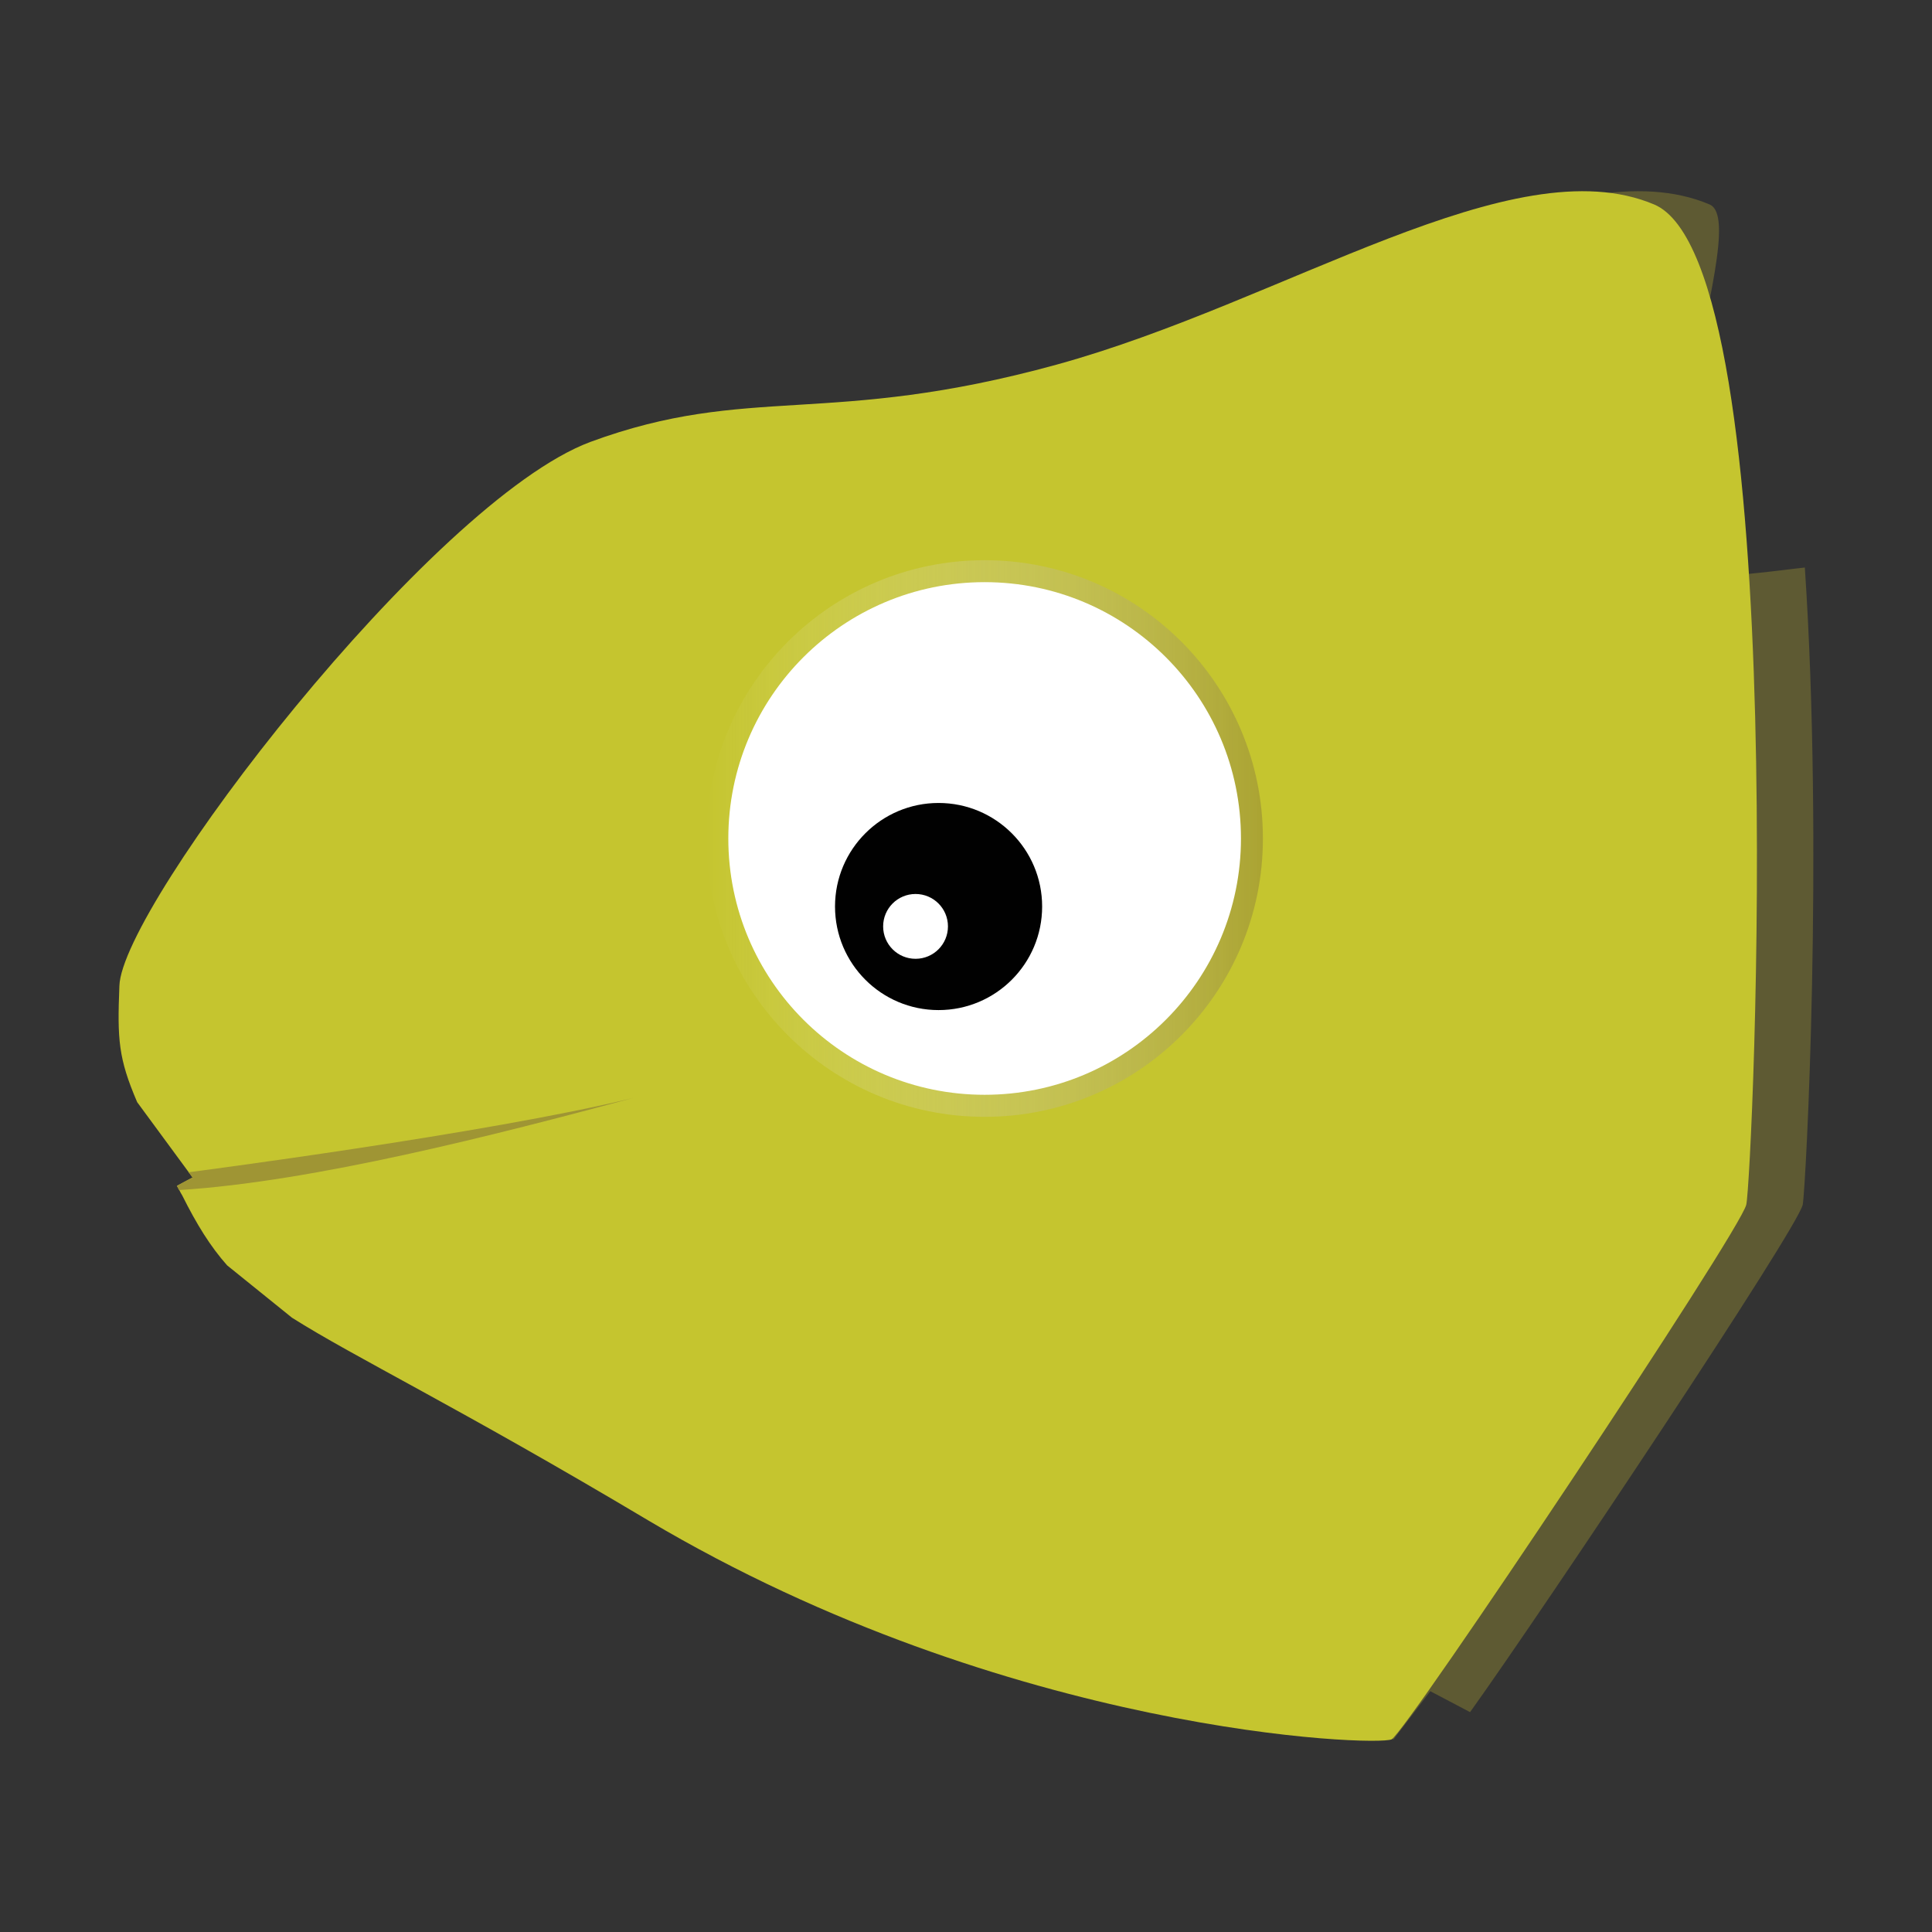 <svg width="44" height="44" viewBox="0 0 44 44" fill="none" xmlns="http://www.w3.org/2000/svg">
<rect x="0" y="0" width="44" height="44" fill="#333333" stroke="none"/>
<path opacity="0.4" d="M6.435 28.818C6.054 28.389 5.745 27.889 5.411 27.221C3.981 24.338 3.909 24.291 3.981 22.456C4.029 20.622 11.105 11.424 14.703 10.066C18.325 8.708 20.112 9.733 25.33 8.303C30.525 6.873 35.743 3.299 38.936 4.657C40.032 5.133 36.386 13.139 39.842 13.068C40.342 13.021 40.866 12.949 41.104 12.925C41.533 19.311 41.128 27.054 41.056 27.436C40.937 27.984 35.219 36.561 33.48 38.993L32.574 38.516L31.739 39.611C29.047 39.445 22.494 38.445 16.085 34.632C11.725 32.035 9.39 30.915 7.96 30.01" fill="#9F9534"/>
<path d="M37.673 4.657C34.457 3.299 29.263 6.873 24.068 8.303C18.873 9.733 17.063 8.732 13.441 10.066C9.819 11.424 2.766 20.622 2.719 22.456C2.671 23.672 2.695 24.101 3.124 25.101L4.386 26.817L4.029 27.007C4.077 27.08 4.101 27.15 4.148 27.221C4.482 27.889 4.792 28.389 5.173 28.818L6.65 30.01C8.08 30.915 10.415 32.035 14.775 34.633C22.971 39.493 31.359 39.778 31.693 39.612C32.026 39.445 39.627 28.055 39.77 27.436C39.913 26.817 40.866 6.016 37.673 4.657Z" fill="#C5C52F"/>
<path d="M4.029 27.007C4.029 27.007 4.053 27.054 4.077 27.103C7.15 26.912 11.32 25.839 14.418 25.006C11.106 25.816 4.291 26.698 4.291 26.698C4.291 26.698 4.339 26.745 4.386 26.817C4.244 26.887 4.029 27.007 4.029 27.007Z" fill="#9F9534"/>
<path d="M22.424 25.435C25.925 25.435 28.762 22.597 28.762 19.096C28.762 15.596 25.925 12.758 22.424 12.758C18.924 12.758 16.086 15.596 16.086 19.096C16.086 22.597 18.924 25.435 22.424 25.435Z" fill="url(#paint0_linear_7_425)"/>
<path d="M22.424 24.933C25.648 24.933 28.262 22.32 28.262 19.096C28.262 15.872 25.648 13.258 22.424 13.258C19.2 13.258 16.587 15.872 16.587 19.096C16.587 22.32 19.2 24.933 22.424 24.933Z" fill="white"/>
<path d="M21.375 23.004C22.678 23.004 23.734 21.948 23.734 20.645C23.734 19.343 22.678 18.287 21.375 18.287C20.073 18.287 19.017 19.343 19.017 20.645C19.017 21.948 20.073 23.004 21.375 23.004Z" fill="#010101"/>
<path d="M20.851 21.836C21.259 21.836 21.589 21.506 21.589 21.098C21.589 20.69 21.259 20.36 20.851 20.36C20.443 20.36 20.113 20.69 20.113 21.098C20.113 21.506 20.443 21.836 20.851 21.836Z" fill="white"/>
<defs>
<linearGradient id="paint0_linear_7_425" x1="16.065" y1="19.092" x2="28.759" y2="19.092" gradientUnits="userSpaceOnUse">
<stop stop-color="white" stop-opacity="0"/>
<stop offset="1" stop-color="#9F9534" stop-opacity="0.7"/>
</linearGradient>
</defs>
</svg>
